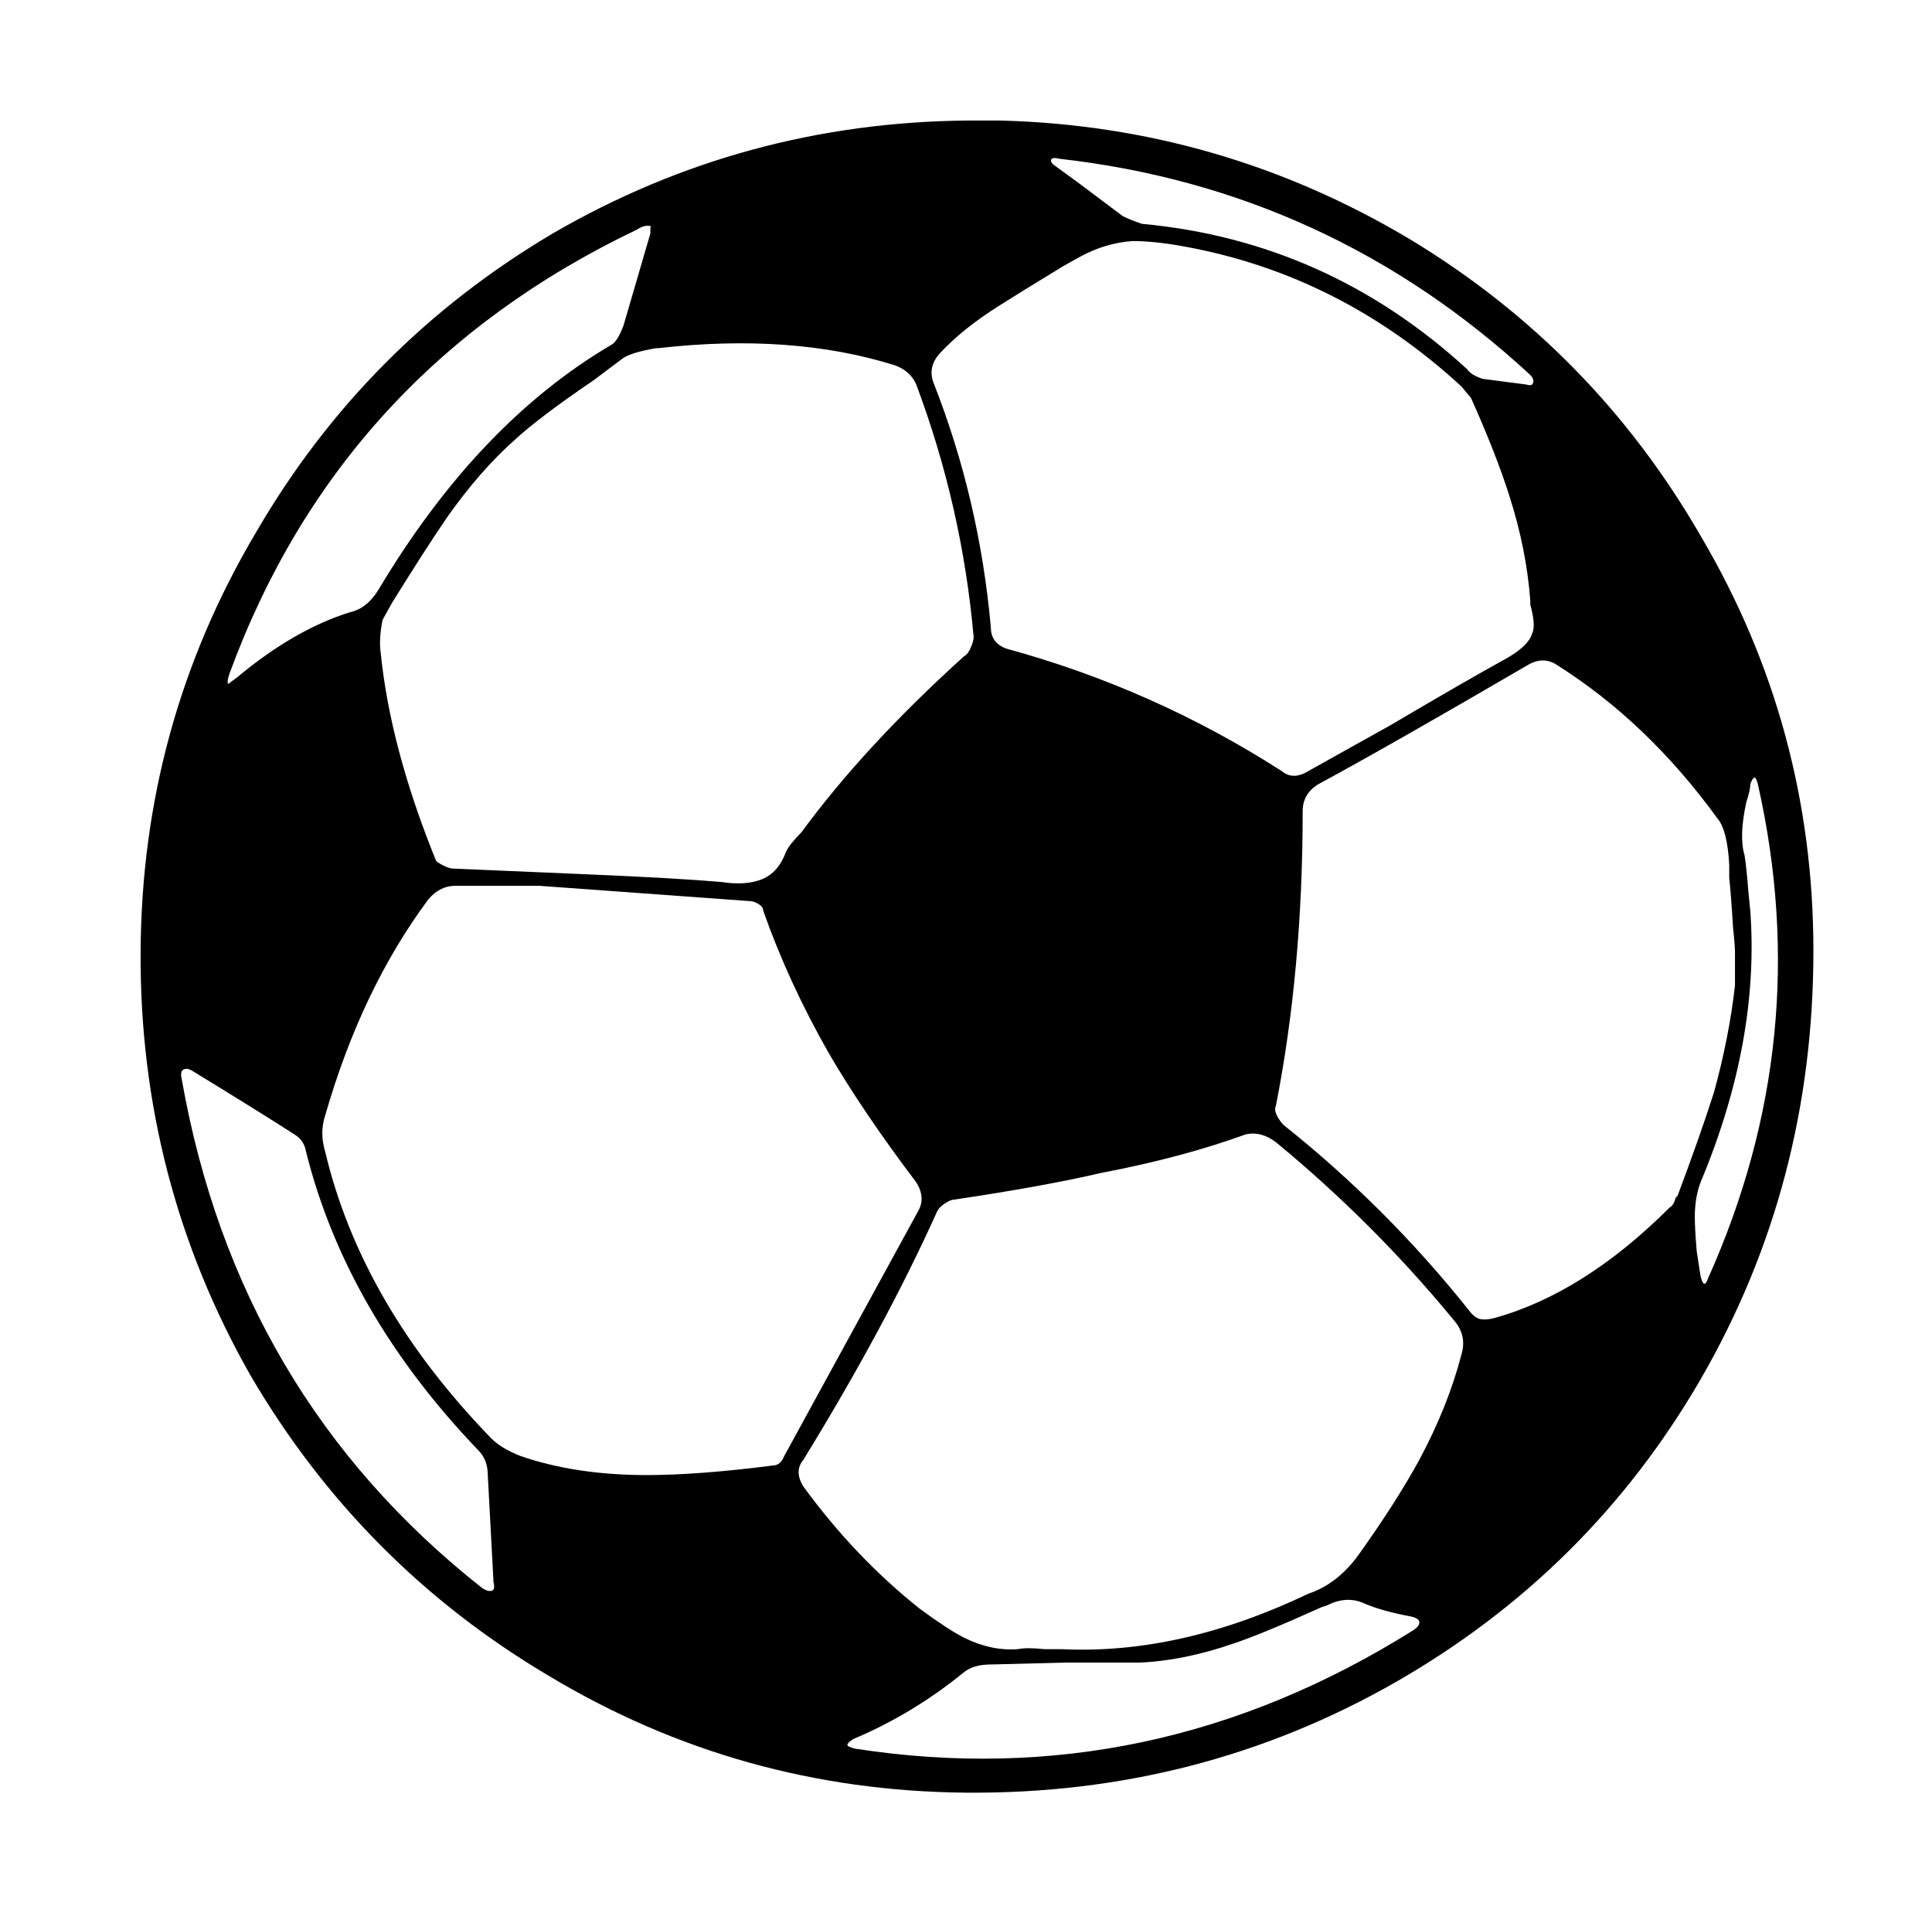 <svg xmlns="http://www.w3.org/2000/svg" viewBox="-10 0 1010 1000"><path d="M496 63h17q115 3 214 62 96 58 152 155 59 100 59 217 0 122-59 224-58 100-159 158-103 59-225 58-118-1-218-61-98-58-156-157-58-102-57.5-221T124 278q57-98 155-156 100-58 217-59zM272 463h-44q-8 0-14 7-35 47-54 113-3 9 0 19 19 80 87 150 5 5 15 9 29 10 66 10 27 0 66-5 4 0 6-5l70-128q4-7-1-15-28-37-46-68-21-37-34-74 0-2-2.5-3.5T382 471zm-83-122q5 50 29 109 1 1 4 2.5t5 1.5q23 1 70 3t70 4q13 2 21.5-1.5T401 445q2-4 8-10 33-45 85-92 2-1 3.5-4.5t1.5-5.5q-6-68-30-132-3-7-11-10-54-17-124-9h-1q-12 2-17 5l-16 12q-28 19-41 31-18 16-35 40-11 16-29 45l-5 9q-2 10-1 17zm356 521q62 3 129-29 15-5 26-20 20-28 32-50 15-28 22-55 3-10-4-18-42-51-93-93-8-6-16-4-33 12-75 20-30 7-77 14-2 0-5 2t-4 4q-27 60-70 130-5 6 0 14 27 37 61 64 15 11 23 15 14 7 28 6 5-1 14 0zm245-548q-2-27-11-55-7-22-20-51l-5-6q-63-58-144-73-16-3-28-3-14 1-27 8l-9 5q-23 14-34 21-19 12-31 25-6 7-3 15 24 61 30 128 0 8 8 11 77 21 144 64 6 5 14 0l43-24q39-23 59-34 13-7 15-14 2-4-1-15zm107 184q0-4-1-13-1-17-2-26v-7q-1-18-6-24-37-51-85-81-7-4-15 1-72 42-109 62-8 5-8 14 0 83-14 154-1 2 .5 5t3.5 5q54 43 97 97 3 4 6 4.5t7-.5q47-13 92-58 2-1 3-5l1-1q12-32 19-54 8-29 11-56zM85 564q29 165 157 266 3 2 5 1.5t1-4.5l-3-56q0-8-5-13-69-72-90-156-1-6-6-9-17-11-53-33-3-2-5-1t-1 5zm25-207 4-3q30-25 59-34 9-2 15-12 52-87 122-128 3-2 6-10l14-48v-3q1-1-1.5-1t-5.5 2q-155 74-213 232-1 3-1 4.5t1 .5zm327 557q155 24 292-62 3-2 3-4t-4-3q-16-3-25-7t-19 1l-3 1q-31 14-46 19-26 9-49 10h-39l-39 1q-9 0-14 4-27 22-58 35-3 2-3 3t4 2zm353-718Q685 99 544 83q-4-1-4.5.5T542 87l11 8 24 18q4 2 10 4 97 9 170 76 2 3 8 5l23 3q3 1 3.5-1t-1.5-4zm115 214q0 3-2 9-4 18-1 28 1 6 2 19l1 10q5 68-26 142-3 8-3 18 0 6 1 18l2 13q1 4 2 4t2-3q56-125 26-258-1-4-2-3.5t-2 3.5z"/></svg>